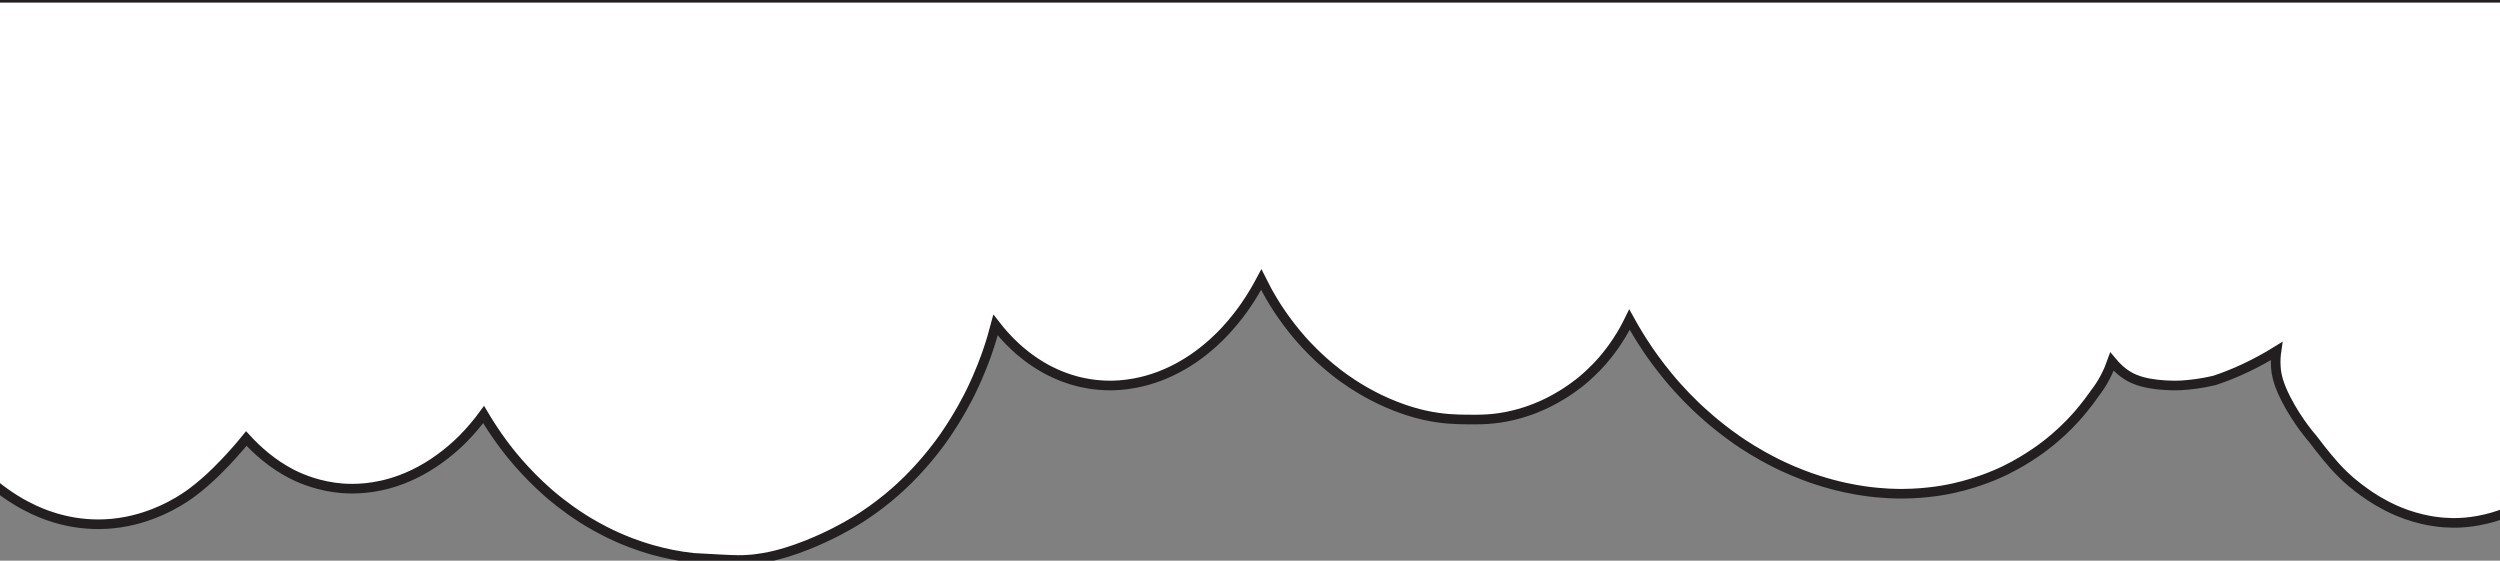 <?xml version="1.0" encoding="utf-8"?>
<svg id="Layer_2" data-name="Layer 2" xmlns="http://www.w3.org/2000/svg" viewBox="0 0 779.64 174.85">
  <rect x="0" y="0" width="779.64" height="174.85" fill="#808080" stroke="none"/>
  <defs>
    <style>
      .cls-1 {
        fill: #fff;
        stroke: #231f20;
        stroke-miterlimit: 10;
        stroke-width: 3px;
      }
    </style>
  </defs>
  <path class="cls-1" d="M -28.407 110.914 C -25.897 118.015 -21.298 128.892 -13.384 139.143 C -3.196 152.319 7.311 157.718 12.866 159.981 C 17.508 161.862 27.31 165.043 39.574 162.617 C 50.242 160.513 57.82 155.131 59.794 153.667 C 65.48 149.474 70.498 143.996 72.408 141.889 C 74.242 139.865 75.744 138.083 76.809 136.765 C 80.311 140.575 85.02 144.751 90.96 147.821 C 92.343 148.526 97.381 151.048 104.287 152.013 C 106.658 152.35 112.137 152.913 119.062 151.369 C 122.499 150.614 127.515 149.058 133.212 145.636 C 138.966 142.164 142.973 138.259 144.443 136.782 C 147.11 134.083 149.241 131.432 150.82 129.277 C 152.336 131.834 154.455 135.175 157.167 138.806 C 158.582 140.702 163.49 147.128 170.911 153.636 C 172.195 154.759 176.245 158.247 181.877 161.813 C 183.447 162.809 187.234 165.14 192.304 167.42 C 194.107 168.242 198.388 170.088 204.053 171.647 C 207.214 172.514 211.395 173.46 216.281 173.976 C 216.743 174.023 219.453 174.169 224.887 174.443 C 228.95 174.65 231.332 174.764 234.592 174.443 C 234.755 174.425 236.314 174.264 238.138 173.959 C 247.6 172.338 257.14 167.695 260.687 165.879 C 265.462 163.436 268.634 161.348 269.632 160.673 C 273.123 158.343 275.738 156.239 276.955 155.242 C 279.973 152.751 282.203 150.583 283.067 149.732 C 289.37 143.497 293.631 137.44 294.651 135.961 C 299.195 129.39 302.038 123.654 302.851 122.001 C 305.595 116.344 307.264 111.668 307.856 109.983 C 309.009 106.657 309.853 103.717 310.469 101.371 C 312.017 103.362 314.09 105.789 316.704 108.2 C 317.934 109.339 321.26 112.311 325.971 114.931 C 327.233 115.638 330.668 117.47 335.323 118.753 C 337.124 119.253 341.13 120.232 346.333 120.218 C 347.651 120.218 350.396 120.137 353.886 119.494 C 359.671 118.418 364.292 116.344 367.378 114.688 C 369.496 113.549 371.133 112.489 372.053 111.862 C 376.971 108.519 380.462 104.969 382.12 103.185 C 385.281 99.779 387.502 96.678 388.542 95.152 C 390.518 92.26 392.1 89.513 393.327 87.199 C 394.306 89.176 395.678 91.763 397.446 94.621 C 398.246 95.924 401.253 100.712 405.974 106.061 C 407.027 107.25 411.146 111.862 417.215 116.522 C 418.753 117.694 423.605 121.357 430.402 124.604 C 437.131 127.816 442.487 129.086 444.299 129.488 C 449.841 130.708 454.057 130.788 457.351 130.822 C 461.642 130.869 466.043 130.9 471.808 129.518 C 477.199 128.234 481.25 126.306 483.017 125.422 C 488.691 122.561 492.589 119.35 493.433 118.642 C 496.957 115.701 499.319 112.972 499.845 112.359 C 503.468 108.151 505.708 104.278 506.4 103.042 C 507.155 101.691 507.749 100.518 508.165 99.667 C 509.681 102.415 511.569 105.613 513.874 109.004 C 514.666 110.175 517.005 113.58 520.352 117.613 C 521.327 118.803 524.326 122.37 528.607 126.499 C 530.364 128.185 535.072 132.619 541.671 137.215 C 543.404 138.421 547.95 141.489 554.097 144.542 C 556.293 145.636 560.837 147.787 566.798 149.715 C 573.132 151.772 578.314 152.687 581.432 153.137 C 587.162 153.956 591.597 153.989 593.321 153.974 C 601.301 153.925 607.339 152.657 609.16 152.254 C 617.723 150.358 623.937 147.352 625.309 146.695 C 632.883 142.982 638.098 138.79 639.371 137.746 C 644.18 133.809 647.332 130.226 648.317 129.068 C 650.382 126.676 652.04 124.427 653.27 122.658 C 654.268 121.39 655.432 119.718 656.563 117.534 C 657.442 115.848 658.11 114.223 658.625 112.778 C 659.855 114.255 661.689 116.152 664.181 117.519 C 664.4 117.647 665.026 117.984 665.882 118.321 C 671.58 120.634 679.945 120.185 680.285 120.168 C 682.932 120.008 686.455 119.622 690.593 118.642 C 693.612 117.647 696.85 116.377 700.276 114.755 C 703.789 113.1 707.016 111.299 709.925 109.5 C 709.748 110.706 709.586 112.521 709.748 114.657 C 709.925 116.875 710.474 119.703 712.933 124.506 C 716.611 131.673 721.243 136.846 721.243 136.846 C 721.243 136.846 724.952 141.826 728.082 145.297 C 731.914 149.555 735.272 152.013 737.346 153.506 C 739.433 155.018 742.65 157.121 746.764 158.97 C 748.83 159.902 751.806 161.059 755.448 161.911 C 760.544 163.098 764.561 163.098 766.405 163.05 C 767.645 163.019 769.952 162.89 772.826 162.376 C 776.438 161.717 779.204 160.752 780.511 160.255 C 782.587 159.484 784.057 158.745 786.463 157.556 C 788.855 156.367 790.842 155.29 792.291 154.455 C 792.498 154.359 792.795 154.182 793.157 153.956 C 795.013 152.768 796.143 151.176 796.736 150.422 C 797.626 149.265 799.009 147.739 801.117 146.244 L 799.381 -0.687 L -29.063 -0.687 L -28.397 110.881 L -28.407 110.914 Z" style=""/>
</svg>
